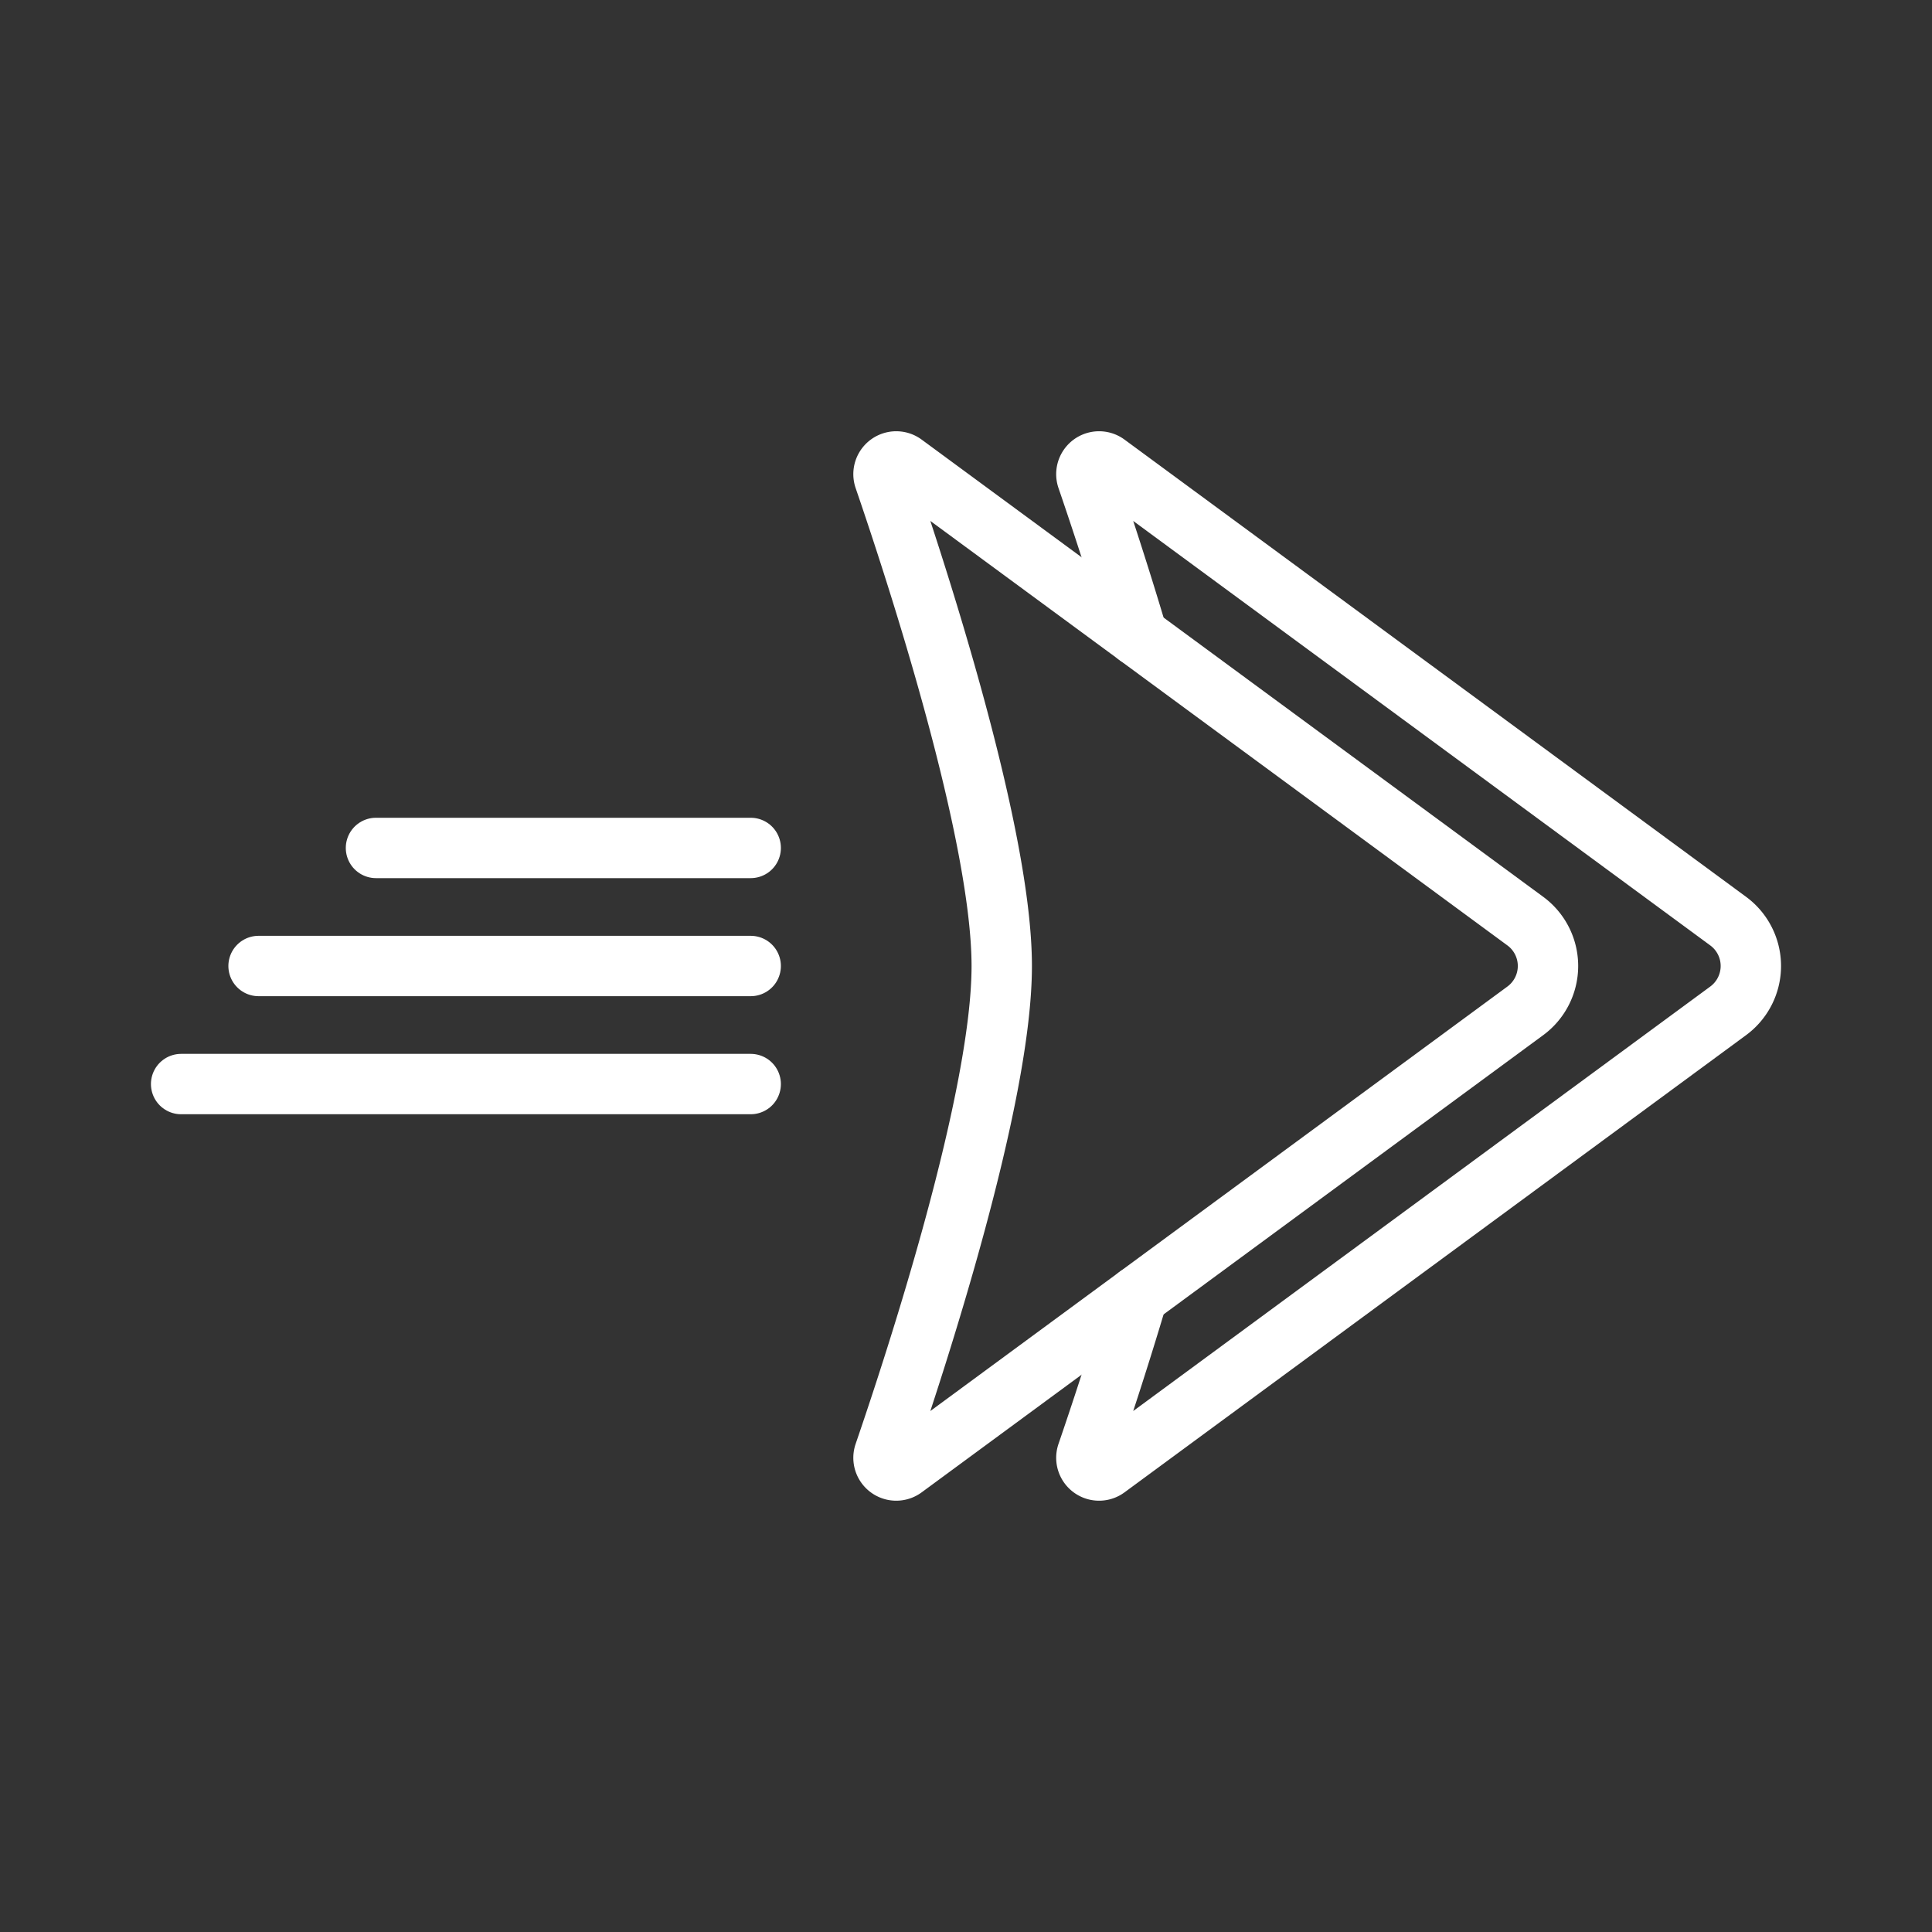 <ns0:svg xmlns:ns0="http://www.w3.org/2000/svg" viewBox="0 0 48 48" style="stroke-width:1.5px"><ns0:rect x="0" y="0" width="48" height="48" fill="#333333" stroke="none"/><ns0:defs style="stroke-width:1.5px"><ns0:style style="stroke-width:1.5px">.a{fill:none;stroke:#fff;stroke-linecap:round;stroke-linejoin:round;}</ns0:style></ns0:defs><ns0:path class="a" d="M24.888,24c0,3.279-2.088,9.691-2.921,12.118a.316.316,0,0,0,.487.355l15.442-11.359a1.384,1.384,0,0,0,0-2.229L22.454,11.526a.316.316,0,0,0-.487.355C22.8,14.309,24.888,20.721,24.888,24" style="stroke-width:1.5px" /><ns0:path class="a" d="M28.262,32.201c-.477,1.607-.95,3.029-1.255,3.917a.316.316,0,0,0,.487.355l15.442-11.359a1.384,1.384,0,0,0,0-2.229L27.494,11.526a.316.316,0,0,0-.487.355c.305.888.778,2.31,1.255,3.917" style="stroke-width:1.5px" /><ns0:line class="a" x1="18.651" y1="26.933" x2="4.5" y2="26.933" style="stroke-width:1.5px" /><ns0:line class="a" x1="6.424" y1="24" x2="18.651" y2="24" style="stroke-width:1.5px" /><ns0:line class="a" x1="18.651" y1="21.067" x2="9.341" y2="21.067" style="stroke-width:1.5px" /></ns0:svg>